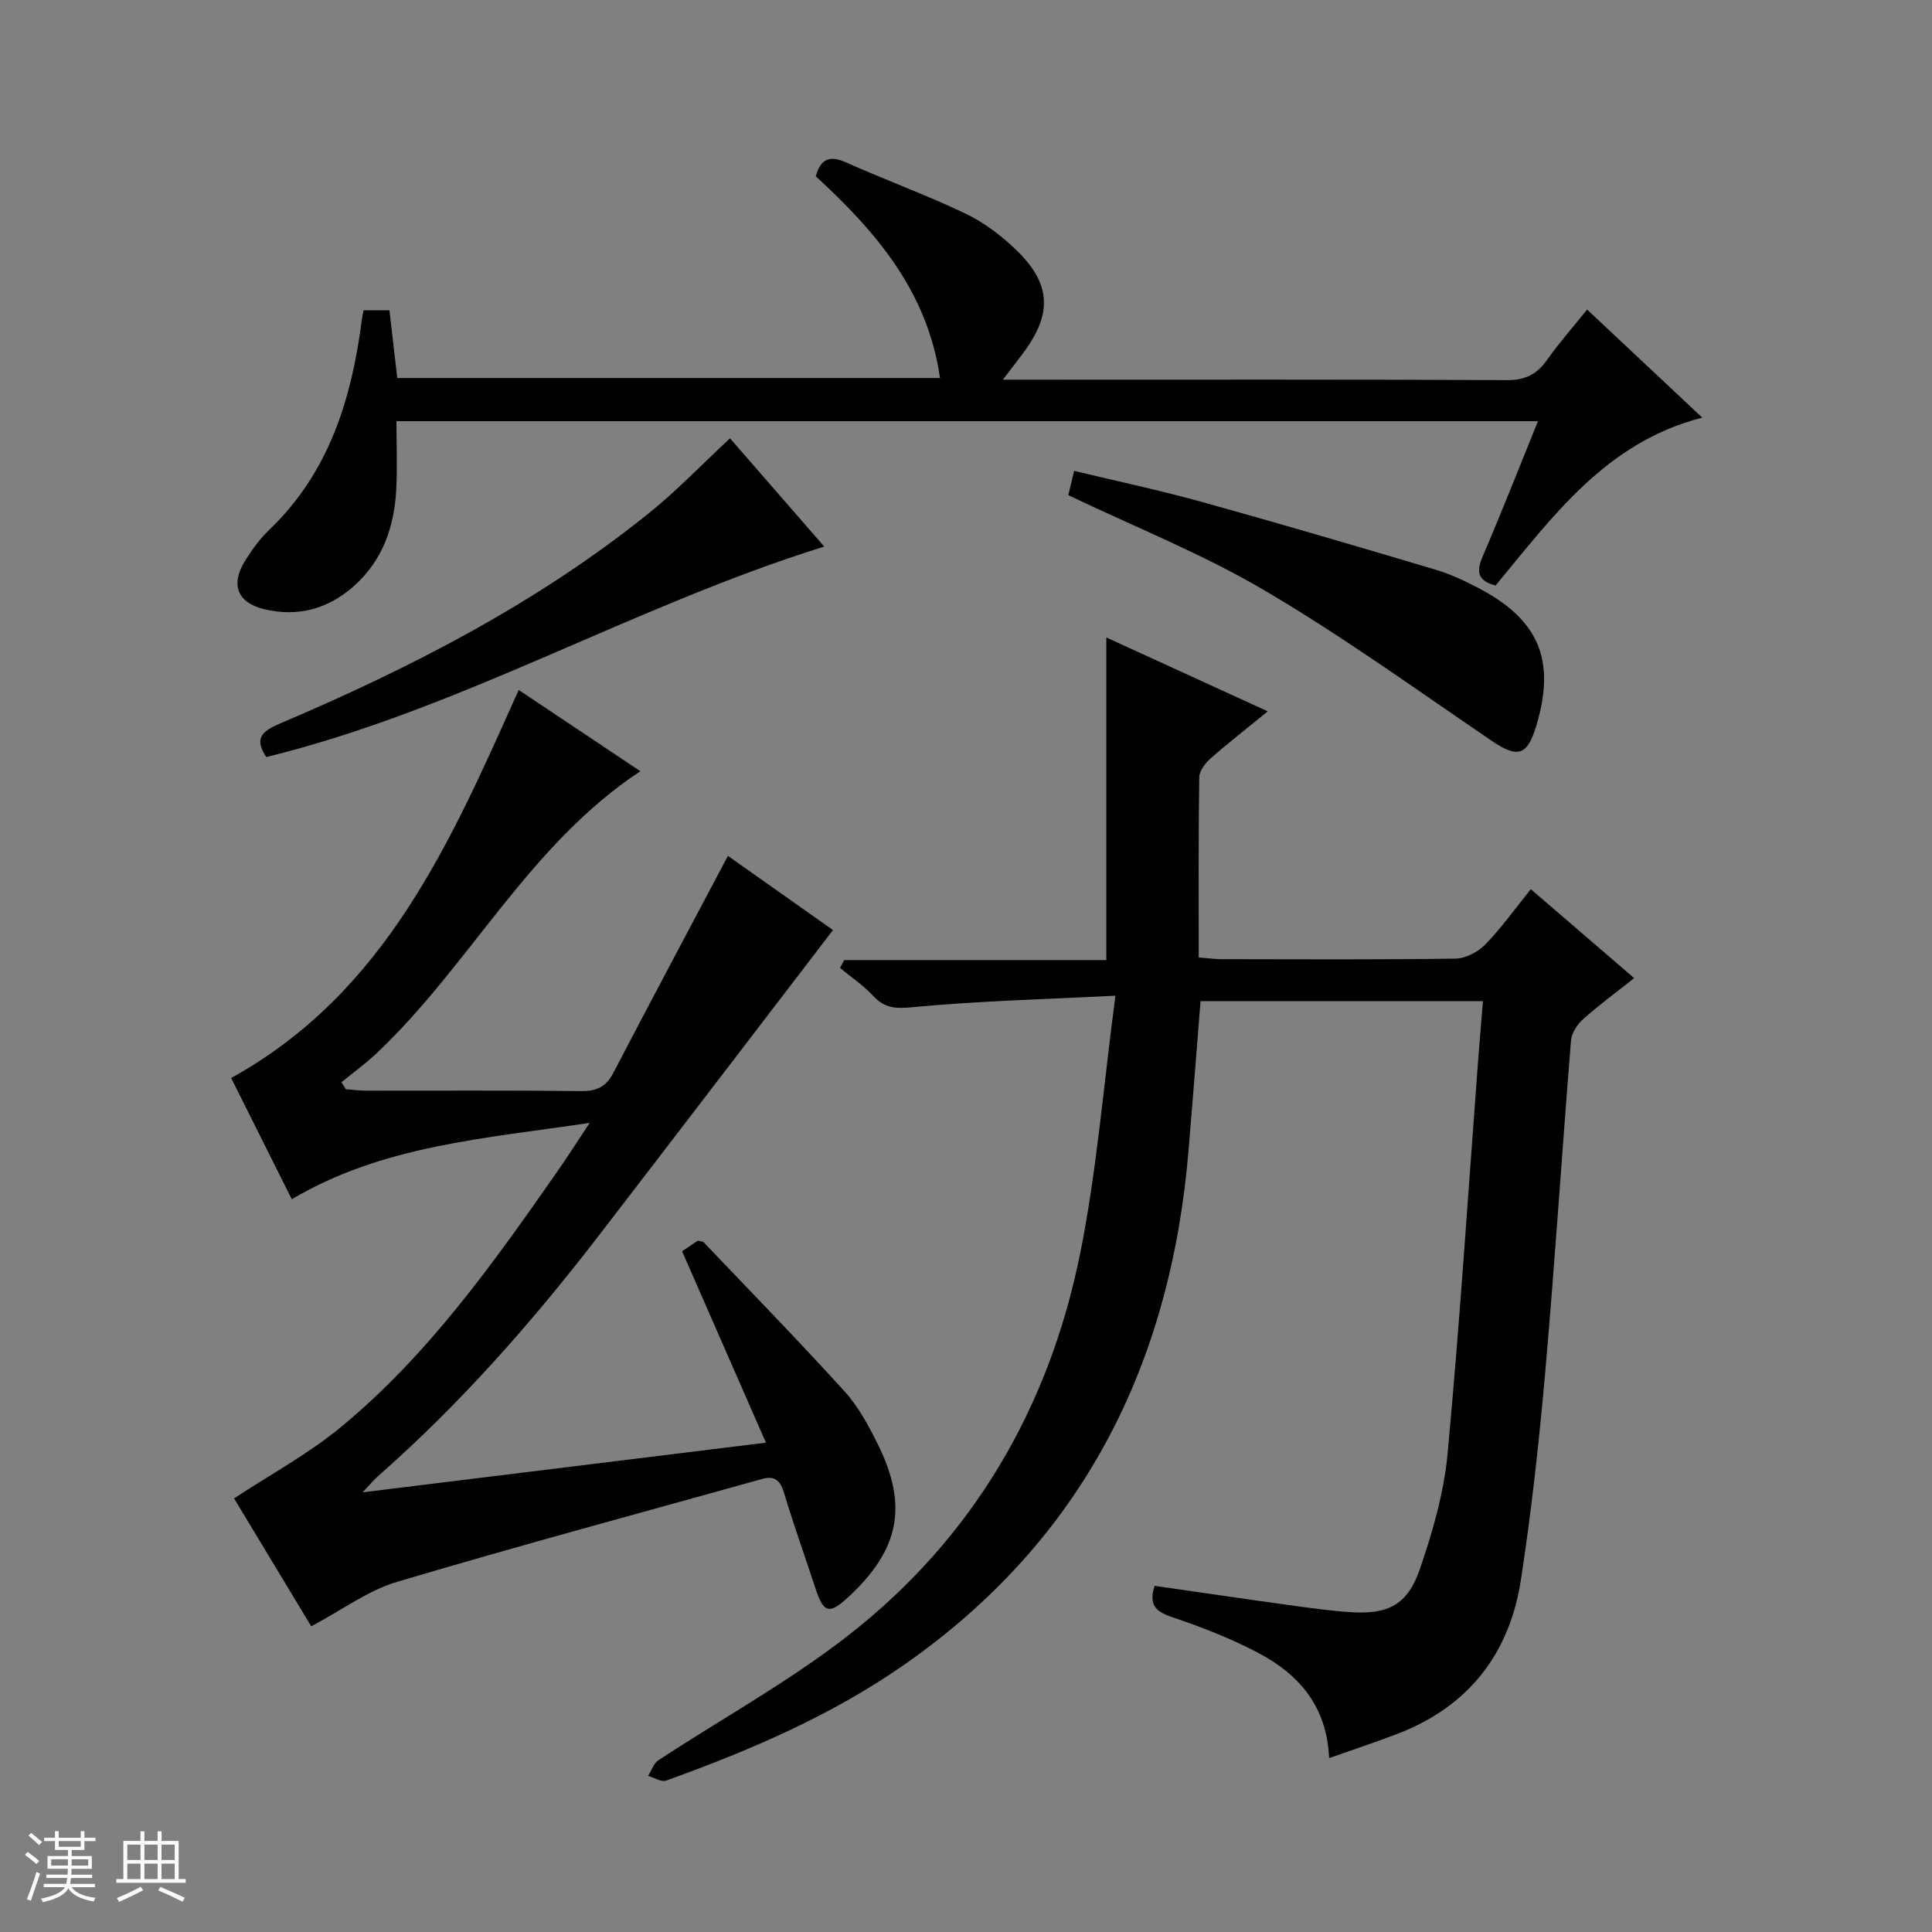 <svg enable-background="new 0 0 400 400" viewBox="0 0 400 400" xmlns="http://www.w3.org/2000/svg"><rect x="0" y="0" width="400" height="400" fill="#808080" stroke="none"/><path d="m5.17 384 .56-.58c.85.61 1.65 1.24 2.4 1.87l-.59.64c-.84-.73-1.63-1.38-2.37-1.93m1.22 9.53-.82-.34c.71-1.76 1.37-3.64 1.98-5.63.24.13.5.25.76.36-.6 1.67-1.24 3.54-1.92 5.61m-.5-13.5.57-.54c.56.44 1.31 1.06 2.26 1.87l-.64.64c-.68-.66-1.41-1.32-2.19-1.97m3.25.46h2.24v-1.36h.77v1.36h4.57v-1.36h.76v1.36h2.28v.69h-2.28v1.84h-2.64v1.26h4.18v2.64h-4.21c0 .45-.02.86-.05 1.21h4.32v.69h-4.38c-.04.34-.1.75-.19 1.22h5.15v.69h-4.82c.87 1.19 2.51 1.92 4.93 2.19-.17.31-.3.57-.37.76-2.77-.49-4.52-1.41-5.26-2.76-.56 1.26-2.3 2.23-5.24 2.9-.12-.24-.26-.48-.43-.72 2.73-.55 4.38-1.34 4.96-2.38h-4.38v-.69h4.65c.1-.38.17-.79.21-1.22h-4.32v-.69h4.4c.03-.34.05-.75.05-1.21h-4.2v-2.64h4.23v-1.26h-2.69v-1.84h-2.24zm1.46 4.46v1.29h3.45c.01-.4.02-.57.01-.53v-.32-.45h-3.46zm1.55-2.59h4.57v-1.19h-4.57zm6.11 2.59h-3.42v.77c-.01.19-.01.37-.02.53h3.44z" fill="#fafbfc"/><path d="m32.63 379.16h.82v1.98h3.54v7.89h1.46v.78h-14.37v-.78h1.46v-7.89h3.54v-1.98h.82v1.98h2.73zm-3.49 11.48.5.73c-1.61.82-3.28 1.63-5 2.41-.13-.27-.28-.55-.44-.82 1.75-.72 3.4-1.49 4.94-2.32m-2.78-5.55h2.73v-3.18h-2.73zm0 3.95h2.73v-3.2h-2.73zm3.54-3.95h2.73v-3.18h-2.73zm0 3.95h2.73v-3.2h-2.73zm7.89 4.68c-1.84-.92-3.51-1.7-5.02-2.32l.45-.73c1.89.8 3.57 1.55 5.04 2.23zm-1.62-11.81h-2.73v3.18h2.73zm-2.73 7.13h2.73v-3.2h-2.73v3.19z" fill="#fafbfc"/><g fill="#000001"><path d="m316.94 184.1c7.23 6.22 14.13 12.16 21.4 18.41-3.71 2.94-7.3 5.57-10.59 8.51-1.21 1.08-2.37 2.86-2.49 4.41-1.84 22.7-3.3 45.43-5.29 68.11-1.28 14.55-2.86 29.1-5.08 43.54-2.34 15.25-10.81 26.21-25.47 31.86-4.57 1.76-9.24 3.29-14.24 5.06-.47-10.82-6.32-17.38-14.66-21.78-5.69-3-11.78-5.37-17.9-7.43-3.37-1.14-4.83-2.54-3.57-6.46 9.18 1.32 18.44 2.69 27.72 3.97 4.28.59 8.57 1.2 12.87 1.48 7.72.5 11.76-1.49 14.31-8.86 2.68-7.78 5.01-15.92 5.77-24.07 2.51-26.96 4.25-54 6.29-81.01.31-4.09.67-8.18 1.02-12.57-19.85 0-39.09 0-58.47 0-.83 10.42-1.62 20.64-2.48 30.86-3.7 44.36-21.86 80.76-58.97 106.6-15.12 10.53-31.95 17.71-49.19 23.92-1 .36-2.48-.62-3.74-.97.7-1.1 1.14-2.59 2.14-3.24 13.04-8.57 26.84-16.15 39.12-25.7 25.96-20.17 41.76-47.24 48.21-79.29 3.42-16.99 4.78-34.4 7.29-53.3-15.03.76-28.55 1.09-41.99 2.38-3.59.34-5.82.21-8.22-2.39-2-2.16-4.52-3.84-6.81-5.74.29-.54.57-1.09.86-1.63h54.27c0-22.64 0-44.52 0-66.79 10.7 4.89 21.75 9.95 33.43 15.3-4.25 3.47-8.13 6.48-11.81 9.72-1.12.98-2.36 2.6-2.38 3.94-.18 12.3-.11 24.61-.11 37.29 1.81.14 3.26.35 4.71.36 16.16.02 32.33.12 48.48-.12 2.11-.03 4.66-1.4 6.18-2.96 3.33-3.43 6.12-7.37 9.39-11.41z"/><path d="m107.39 142.85c8.47 5.66 16.61 11.09 25.19 16.82-23.11 15.27-35.27 40.14-54.6 58.39-2.28 2.15-4.85 4.01-7.28 6 .3.48.6.96.9 1.45 1.39.11 2.78.3 4.17.3 14.83.02 29.66-.09 44.49.09 3.24.04 5.2-.86 6.71-3.75 7.8-14.95 15.73-29.82 23.74-44.95 7.07 4.99 14.91 10.53 21.75 15.36-16.24 21.2-32.29 42.21-48.42 63.17-13.84 17.98-28.77 34.96-45.85 49.96-.84.74-1.54 1.62-3.11 3.28 28.18-3.47 55.26-6.81 83.5-10.28-5.89-13.43-11.56-26.38-17.36-39.63 1.01-.68 2.22-1.49 3.27-2.2.6.17 1.01.15 1.21.35 9.75 10.24 19.63 20.36 29.13 30.83 2.85 3.14 4.97 7.07 6.88 10.91 6.37 12.81 4.52 21.92-6.1 31.73-3.9 3.61-5.1 3.29-6.73-1.68-2.17-6.62-4.53-13.18-6.53-19.85-.77-2.58-1.9-3.69-4.54-2.95-25.22 7.04-50.51 13.84-75.61 21.31-6.06 1.8-11.45 5.86-17.76 9.2-5.22-8.65-10.77-17.84-15.98-26.48 7.53-4.97 15.43-9.23 22.21-14.84 18.01-14.89 31.44-33.82 44.7-52.82 2.06-2.95 3.99-5.98 6.72-10.09-21.9 3.27-42.86 4.66-61.68 15.81-4.23-8.47-8.37-16.74-12.55-25.1 32.05-17.73 45.46-48.94 59.53-80.34z"/><path d="m318.42 87.2c-78.97 0-157.26 0-236.34 0 0 4.76.21 9.54-.05 14.29-.42 7.72-2.89 14.69-8.87 19.95-5.32 4.68-11.59 6.35-18.48 4.68-5.59-1.35-7-5.16-3.9-10.08 1.41-2.24 3-4.46 4.9-6.28 12.52-11.95 17.16-27.31 19.27-43.81.06-.48.19-.95.34-1.71h5.34c.54 4.67 1.07 9.25 1.62 14.03h112.37c-2.57-17.95-13.31-30.36-25.72-41.77.99-3.53 2.77-4.44 6.25-2.88 8.18 3.66 16.64 6.73 24.72 10.59 3.83 1.83 7.4 4.54 10.48 7.5 7.26 6.97 7.56 13.13 1.64 21.18-1.18 1.6-2.41 3.16-4.36 5.72h5.88c32.83 0 65.66-.07 98.5.09 3.8.02 6.19-1.22 8.3-4.2 2.49-3.52 5.36-6.77 8.29-10.41 7.92 7.43 15.67 14.71 23.84 22.38-19.97 5.09-31.01 20.56-42.8 34.76-3.92-1.05-3.95-3.03-2.64-6.09 3.91-9.12 7.53-18.35 11.42-27.94z"/><path d="m221.18 102.52c.32-1.32.69-2.87 1.21-5.03 9.04 2.18 17.93 4.06 26.66 6.49 16.15 4.48 32.22 9.22 48.28 14 3 .89 5.9 2.28 8.69 3.73 12.56 6.54 16.09 14.89 12.12 28.34-1.92 6.51-3.93 6.99-9.42 3.25-15.51-10.56-30.77-21.57-46.91-31.06-12.84-7.56-26.84-13.13-40.63-19.72z"/><path d="m55.13 156.74c-2.61-3.9-.81-5.39 2.81-6.93 27.13-11.54 53.24-24.93 76.34-43.51 5.8-4.66 10.98-10.09 16.86-15.55 6.26 7.19 12.64 14.51 19.51 22.41-39.69 12.37-75.24 33.69-115.52 43.58z"/></g></svg>